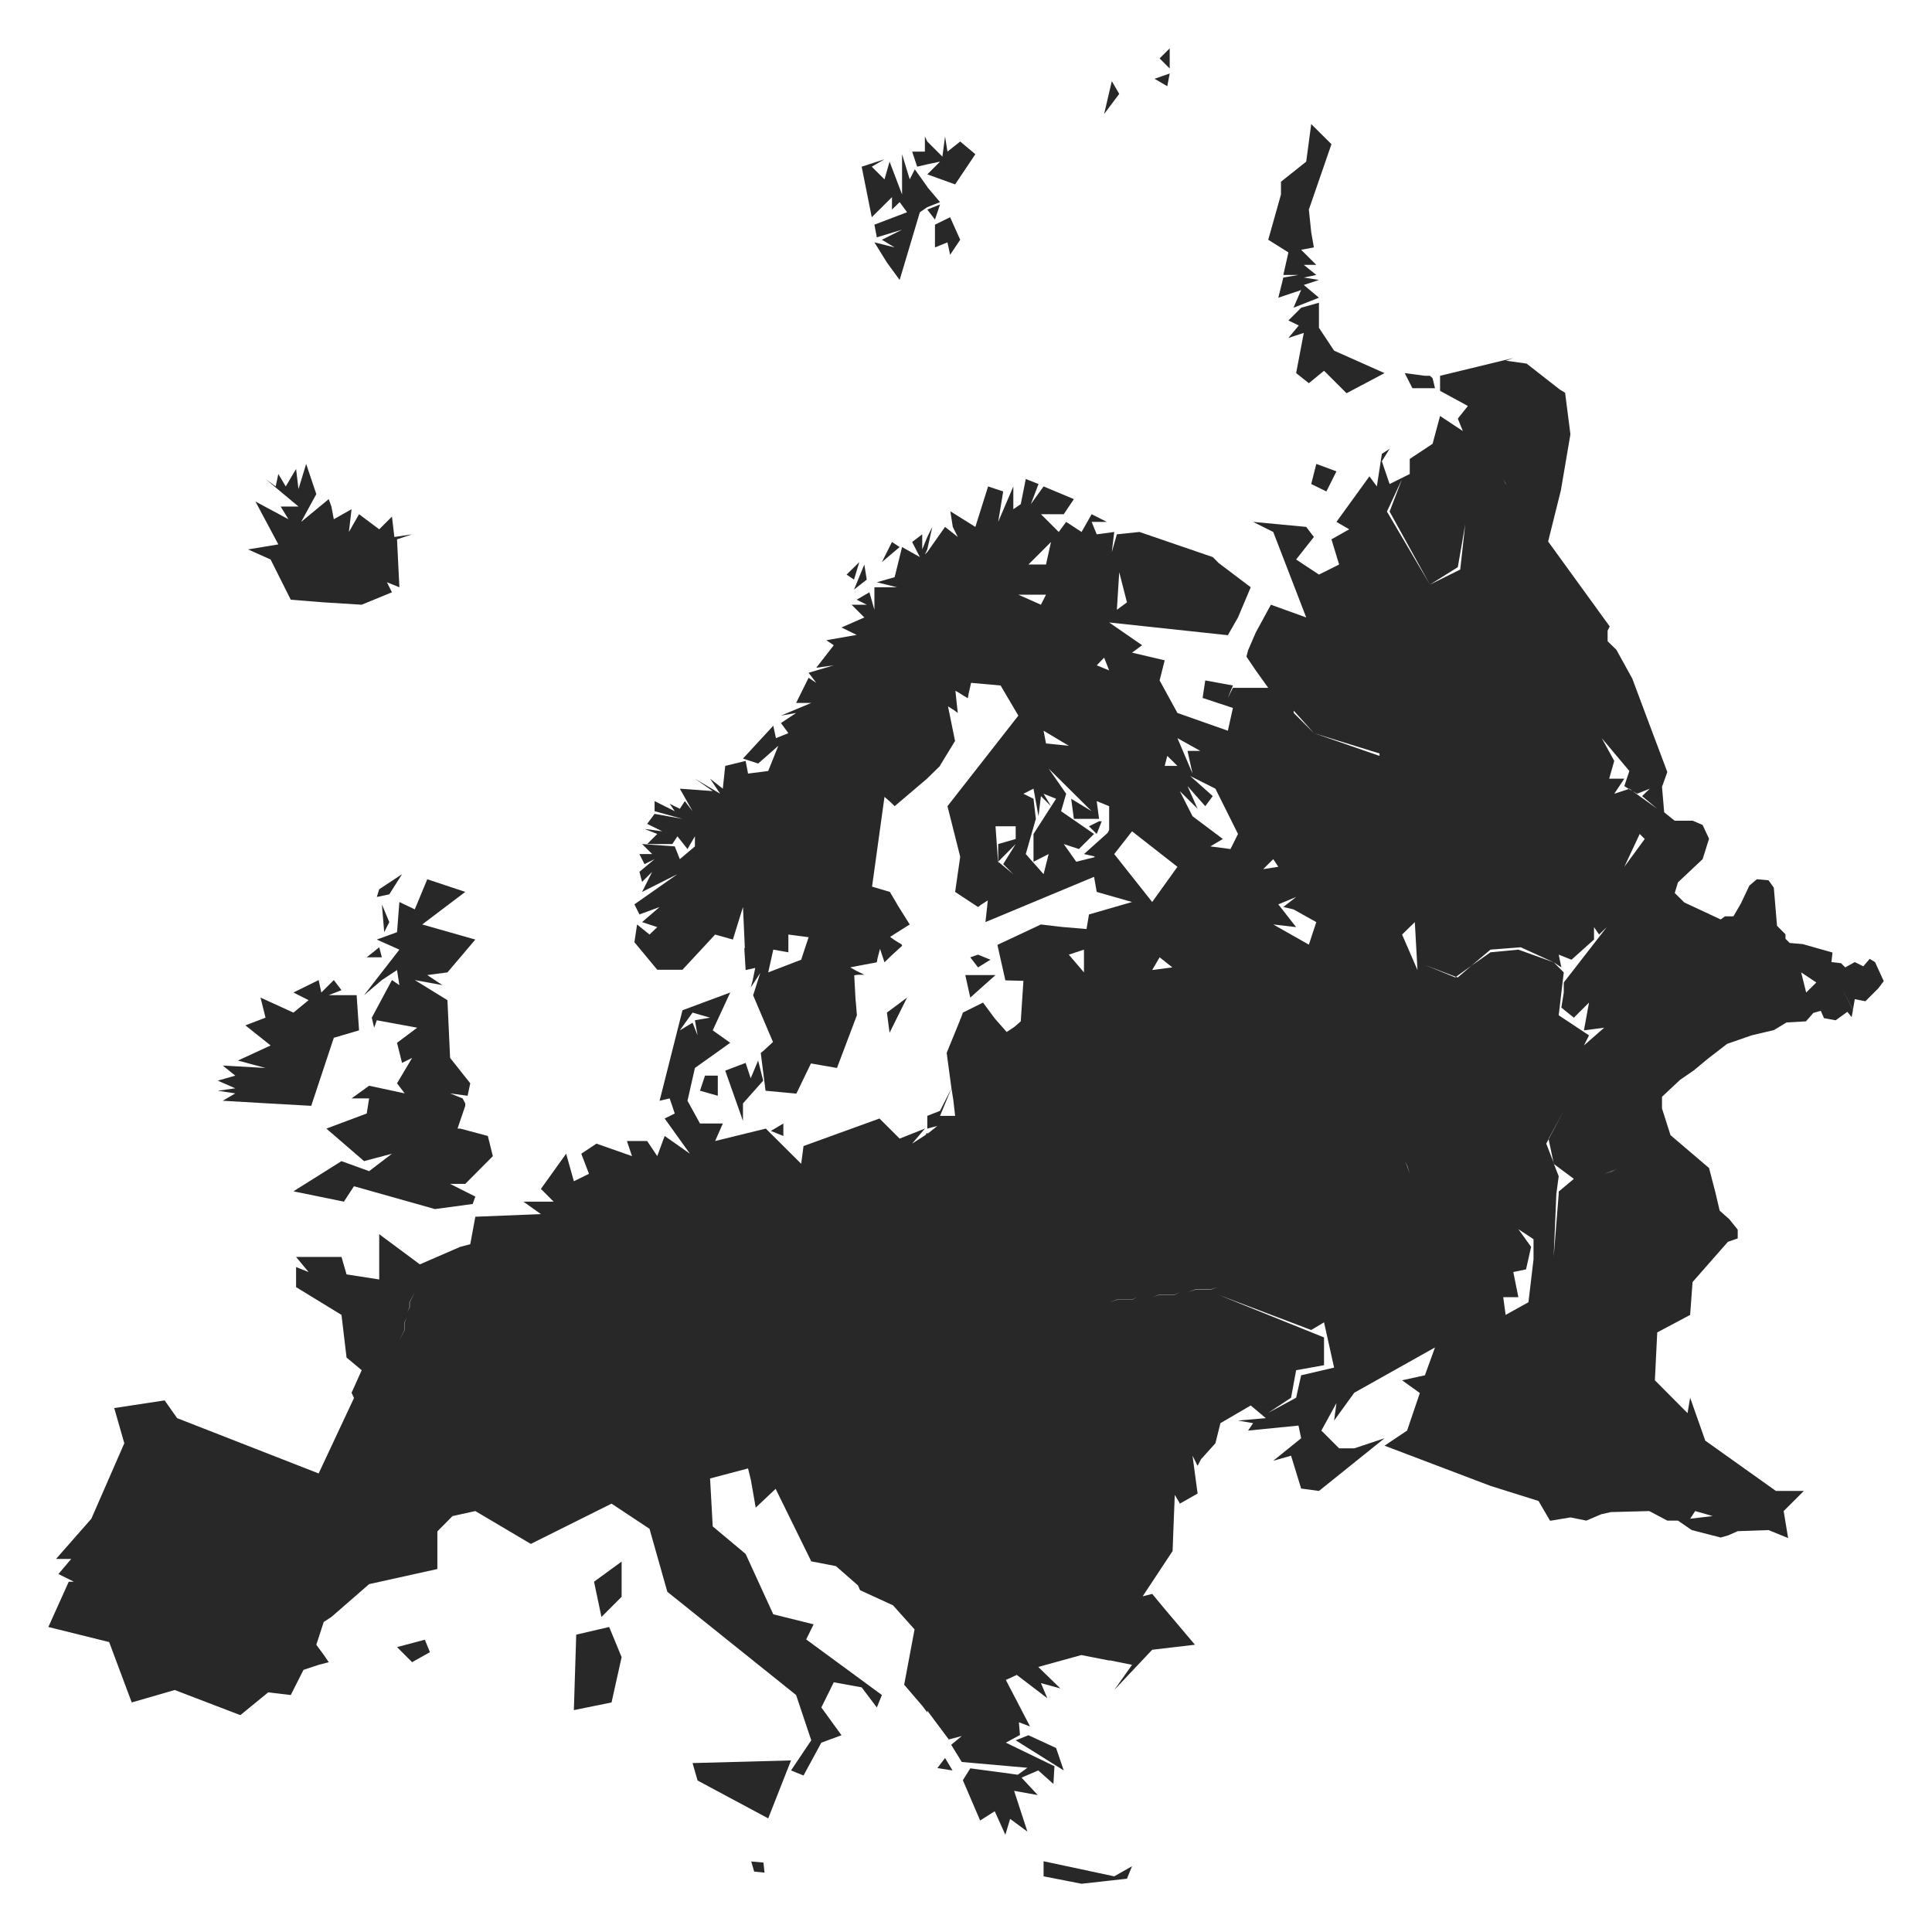 <svg width="32" height="32" viewBox="0 0 32 32" fill="none" xmlns="http://www.w3.org/2000/svg">
<path fill-rule="evenodd" clip-rule="evenodd" d="M19.374 0.801L19.207 0.967L19.334 1.095L19.374 1.134V0.801ZM19.374 1.217L19.123 1.305L19.334 1.428L19.374 1.217ZM18.415 1.344L18.288 1.888L18.538 1.555L18.415 1.344ZM21.718 2.055L21.635 2.677L21.217 3.01V3.221L21.006 3.971L21.34 4.181L21.256 4.554H21.507L21.256 4.597L21.173 4.931L21.551 4.804L21.424 5.097L21.846 4.931L21.595 4.72L21.846 4.637L21.595 4.597L21.802 4.554L21.595 4.387H21.802L21.551 4.137L21.762 4.098L21.718 3.848L21.679 3.471L22.053 2.388L21.718 2.055ZM15.319 2.261V2.511H15.108L15.191 2.761L15.359 2.721L15.57 2.677L15.359 2.888L15.82 3.054L16.155 2.554L15.904 2.344L15.693 2.511L15.653 2.261L15.609 2.594L15.359 2.344L15.319 2.261ZM14.941 2.554V3.221L14.734 2.677L14.65 2.971L14.439 2.761L14.65 2.638L14.272 2.761L14.439 3.598L14.774 3.265V3.471L14.901 3.348L15.024 3.515L14.483 3.721L14.523 3.931L14.941 3.804L14.607 3.971L14.818 4.098L14.483 4.014L14.69 4.348L14.901 4.637L15.236 3.515L15.359 3.431L15.57 3.348L15.359 3.098V3.094L15.152 2.804L15.068 2.971L14.941 2.554ZM15.57 3.387L15.359 3.471L15.486 3.637L15.57 3.387ZM15.737 3.598L15.486 3.721V4.098L15.693 4.014L15.737 4.22L15.904 3.971L15.737 3.598ZM21.846 5.014L21.551 5.097L21.34 5.308L21.512 5.391L21.34 5.597L21.595 5.514L21.468 6.18L21.679 6.347L21.93 6.141L22.303 6.513L22.932 6.18L22.097 5.808L21.846 5.43V5.014ZM25.065 5.93L23.852 6.224V6.474L24.313 6.724L24.146 6.934L24.23 7.14L23.852 6.89L23.728 7.351L23.35 7.601V7.851L23.016 8.017L22.888 7.64L23.016 7.434L22.888 7.517L22.805 8.057L22.682 7.89L22.136 8.644L22.347 8.767L22.053 8.933L22.18 9.35L21.846 9.517L21.468 9.267L21.762 8.894L21.635 8.727L20.755 8.644L21.089 8.811L21.635 10.227L21.05 10.016L20.799 10.477L20.672 10.771L20.645 10.876L20.799 11.104L21.006 11.393H20.883H20.421L20.337 11.56L20.421 11.354L19.963 11.27L19.919 11.56L20.421 11.726L20.337 12.103L19.502 11.809L19.207 11.27L19.291 10.937L18.75 10.81L18.917 10.687L18.371 10.31L20.337 10.521L20.505 10.227L20.716 9.727L20.183 9.324L20.17 9.31L20.087 9.227L18.873 8.811L18.499 8.85L18.415 9.144L18.455 8.811L18.165 8.85L18.081 8.644H18.332L18.081 8.517L17.914 8.811L17.659 8.644L17.536 8.811L17.325 8.6L17.241 8.517H17.619L17.787 8.267L17.285 8.057L17.074 8.35L17.201 8.017L16.99 7.934L16.907 8.35L16.784 8.434V8.057L16.533 8.644L16.616 8.14L16.366 8.057L16.155 8.727L15.741 8.469L15.781 8.727L15.864 8.894L15.653 8.727L15.359 9.144L15.319 9.183L15.359 9.1L15.442 8.727L15.359 8.894L15.275 9.1V8.85L15.108 8.977L15.236 9.227L14.941 9.061L14.818 9.56L14.523 9.644L14.857 9.727H14.483V10.1L14.4 9.81L14.189 9.933L14.356 10.016H14.105L14.316 10.227L13.938 10.393L14.189 10.516L13.687 10.604L13.81 10.687L13.52 11.06L13.81 11.02L13.393 11.143L13.52 11.31L13.393 11.226L13.186 11.643H13.437L12.935 11.853L13.186 11.809L12.935 11.976L13.058 12.143L12.852 12.226L12.808 12.02L12.306 12.564L12.557 12.647L12.891 12.353L12.724 12.77L12.39 12.813L12.35 12.603L12.012 12.686L11.972 13.063L11.761 12.897L11.928 13.147L11.51 12.897L11.805 13.103L11.26 13.063L11.471 13.436L11.343 13.269L11.26 13.396L11.092 13.313L11.176 13.436L10.842 13.269V13.436L11.304 13.563L10.842 13.48L10.719 13.646L10.969 13.769L10.675 13.73L10.886 13.813L10.719 13.98H11.136L11.22 13.852L11.387 14.063L11.51 13.852V14.019L11.26 14.23L11.176 14.019L10.635 13.98L10.802 14.146H10.591L10.675 14.313L10.842 14.23L10.591 14.44L10.635 14.607L10.802 14.44L10.635 14.773L11.22 14.479L10.508 14.979L10.591 15.146L10.925 15.023L10.635 15.273L10.886 15.356L10.758 15.479L10.552 15.312L10.508 15.606L10.886 16.062H11.304L11.845 15.479L12.139 15.562L12.306 15.023L12.337 15.703H12.328L12.35 16.067L12.509 16.032C12.509 16.032 12.482 16.162 12.465 16.246L12.434 16.356L12.522 16.224C12.558 16.171 12.592 16.115 12.592 16.115L12.478 16.474L12.473 16.483L12.803 17.259L12.641 17.408L12.601 17.439V17.443L12.68 18.066L13.19 18.114L13.432 17.614L13.863 17.689L14.193 16.816L14.176 16.606L14.171 16.566L14.149 16.154L14.211 16.145H14.316L14.184 16.08L14.083 16.023L14.193 16.001L14.523 15.939L14.536 15.865L14.576 15.716L14.65 15.939L14.761 15.83L14.945 15.663L14.932 15.655L14.941 15.646L14.844 15.589L14.826 15.575H14.822L14.743 15.518L14.761 15.505L14.778 15.497L14.809 15.475L15.068 15.312L14.87 14.997L14.853 14.966L14.739 14.773L14.444 14.685L14.65 13.199L14.752 13.287L14.818 13.353L15.35 12.901L15.359 12.892L15.57 12.686L15.574 12.673L15.82 12.27L15.816 12.261L15.702 11.7L15.772 11.744L15.781 11.748L15.864 11.809L15.847 11.656L15.825 11.441L15.878 11.472L16.027 11.564V11.56H16.032L16.036 11.529L16.04 11.516V11.507L16.084 11.31L16.573 11.354L16.867 11.853L15.697 13.348L15.693 13.353L15.904 14.19L15.82 14.773L16.199 15.023L16.23 15.001L16.234 14.997L16.238 14.992L16.361 14.914L16.353 14.992L16.322 15.273L16.331 15.269L18.121 14.523L18.165 14.773L18.75 14.94L18.037 15.146L17.997 15.383V15.387L17.619 15.356L17.544 15.348H17.54L17.241 15.312L16.643 15.593L16.52 15.65L16.652 16.238L16.951 16.246L16.907 16.917L16.801 17.009L16.674 17.093L16.48 16.873L16.467 16.856L16.282 16.606L15.948 16.772L15.917 16.86L15.904 16.886L15.895 16.913L15.68 17.439L15.759 18.026L15.79 18.219L15.82 18.482H15.57L15.759 18.026L15.57 18.399L15.359 18.482V18.693L15.526 18.649L15.372 18.772H15.367H15.341L15.337 18.794L15.108 18.942L15.319 18.693L14.901 18.859L14.567 18.526L13.309 18.982L13.27 19.276L12.684 18.693L11.845 18.899L11.972 18.609H11.594L11.387 18.232L11.51 17.689L12.095 17.272L11.805 17.066L12.095 16.439L11.304 16.733L10.925 18.232L11.092 18.193L11.176 18.443L11.009 18.526L11.427 19.109L11.009 18.815L10.886 19.149L10.719 18.899H10.384L10.468 19.149L9.879 18.942L9.628 19.109L9.755 19.442L9.505 19.565L9.377 19.109L8.959 19.692L9.17 19.903H8.669L8.959 20.109L7.873 20.153L7.789 20.608L7.622 20.652L6.954 20.942L6.281 20.442V21.192L5.74 21.108L5.656 20.819H4.904L5.111 21.069L4.904 20.986V21.319L5.656 21.779L5.74 22.485L5.991 22.695L5.823 23.068L5.863 23.156L5.278 24.405L2.934 23.489L2.727 23.195L1.892 23.322L2.059 23.905L1.513 25.155L0.928 25.821H1.179L0.968 26.071L1.223 26.198H1.139L0.801 26.948L1.808 27.198L2.182 28.198L2.894 27.992L3.981 28.408L4.442 28.031L4.816 28.075L5.027 27.658L5.278 27.575L5.445 27.531L5.362 27.409L5.239 27.242L5.362 26.865L5.489 26.782L6.114 26.238L7.244 25.988V25.365L7.495 25.111L7.873 25.028L8.792 25.572L10.129 24.905L10.758 25.322L11.053 26.365L13.186 28.075L13.437 28.825L13.102 29.324L13.309 29.408L13.604 28.864L13.938 28.741L13.604 28.281L13.81 27.864L14.272 27.948L14.523 28.281L14.607 28.075L13.353 27.154L13.476 26.904L12.808 26.738L12.35 25.738L11.805 25.282L11.761 24.488L12.39 24.322L12.438 24.519L12.517 24.971L12.847 24.66L13.437 25.861L13.846 25.94L14.211 26.26L14.246 26.339L14.791 26.589L15.148 26.988L14.976 27.904L15.28 28.259L15.359 28.364V28.334L15.715 28.811L15.93 28.754L15.755 28.899L15.93 29.184L17.017 29.28L16.858 29.395L16.071 29.289L15.948 29.486L16.234 30.153L16.476 30L16.652 30.39L16.731 30.127L17.017 30.337L16.797 29.662L17.188 29.732L16.92 29.443L17.197 29.324L17.448 29.548L17.465 29.254L16.66 28.864L16.894 28.737L16.876 28.526L17.061 28.596L16.66 27.825L16.841 27.742L17.347 28.128L17.241 27.878L17.562 27.965L17.197 27.61L17.91 27.413L18.38 27.505V27.5L18.75 27.575L18.455 27.992L19.084 27.325L19.792 27.242L19.299 26.659L19.084 26.4L18.926 26.44L19.422 25.69L19.44 25.212L19.458 24.76L19.532 24.883L19.541 24.905L19.836 24.738L19.752 24.111L19.818 24.243V24.247L19.836 24.278L19.893 24.169L20.131 23.905L20.214 23.572L20.716 23.279L20.966 23.489L20.505 23.529L20.755 23.572L20.672 23.695L21.507 23.612L21.551 23.822L21.089 24.195L21.384 24.111L21.551 24.655L21.846 24.695L22.932 23.822L22.431 23.989H22.18L21.886 23.695L22.136 23.239L22.097 23.529L22.431 23.068L23.768 22.318L23.601 22.779L23.223 22.862L23.517 23.073L23.306 23.695L22.932 23.945L24.687 24.611L25.483 24.861L25.672 25.186H25.694L26.011 25.133L26.275 25.186L26.521 25.081L26.68 25.045L27.317 25.028L27.616 25.186H27.792L28.021 25.343L28.5 25.466L28.623 25.431L28.782 25.361L29.292 25.343L29.617 25.475L29.543 25.028L29.877 24.695H29.415L28.245 23.862L27.994 23.151L27.951 23.406L27.41 22.862L27.449 22.069L27.994 21.779L28.034 21.235L28.619 20.569L28.782 20.512V20.367L28.641 20.192L28.483 20.052L28.412 19.749L28.307 19.346L27.669 18.802L27.528 18.36V18.166L27.827 17.886L28.056 17.728L28.289 17.535L28.606 17.29L29.011 17.149L29.38 17.062L29.591 16.935L29.912 16.917L30.035 16.777L30.158 16.742L30.211 16.864L30.405 16.899L30.598 16.759L30.669 16.847L30.691 16.729L30.502 16.356L30.691 16.724L30.721 16.549L30.897 16.584L31.108 16.373L31.201 16.251L31.056 15.935L30.968 15.882L30.862 16.005L30.721 15.935L30.563 16.023L30.493 15.953L30.334 15.935L30.352 15.777L29.859 15.637L29.644 15.619L29.573 15.549V15.475L29.433 15.334L29.38 14.703L29.292 14.58L29.099 14.563L28.975 14.668L28.834 14.966L28.711 15.177H28.571L28.5 15.229L27.898 14.948L27.739 14.791L27.792 14.615L28.201 14.23L28.307 13.892L28.201 13.664L28.038 13.594H27.739L27.564 13.454L27.528 13.033L27.616 12.787L27.265 11.853L27.036 11.24L26.772 10.762L26.627 10.621V10.446L26.662 10.376L25.642 8.969L25.853 8.122L26.011 7.193L25.923 6.505L25.835 6.452L25.285 6.022L24.942 5.974L25.065 5.93ZM23.267 6.18L23.394 6.43H23.434H23.768L23.728 6.263L23.684 6.224H23.601L23.267 6.18ZM5.071 7.684L4.944 8.1L4.904 7.767L4.733 8.057L4.61 7.851L4.566 8.057L4.398 7.934L4.944 8.39H4.649L4.777 8.6L4.231 8.307L4.61 9.017L4.108 9.1L4.482 9.267L4.649 9.6L4.816 9.933L5.362 9.977L5.991 10.016L6.492 9.81L6.408 9.644L6.615 9.727L6.576 8.933L6.826 8.85L6.532 8.894L6.492 8.556L6.281 8.767L5.947 8.517L5.779 8.811L5.823 8.434L5.529 8.6L5.489 8.39L5.445 8.267L4.988 8.644L5.239 8.184L5.071 7.684ZM21.802 7.684L21.718 8.017L21.969 8.14L22.136 7.807L21.802 7.684ZM23.223 7.934L23.016 8.473L23.684 9.683L24.146 9.394L24.269 8.684L24.186 9.433L23.684 9.683L22.972 8.473L23.223 7.934ZM24.898 7.934L24.942 8.017H24.938L24.898 7.934ZM14.774 8.977L14.607 9.31L14.901 9.061L14.774 8.977ZM17.408 8.977L17.325 9.35H17.034L17.408 8.977ZM14.233 9.31L14.022 9.517L14.145 9.6L14.233 9.31ZM14.316 9.35L14.145 9.766L14.356 9.6L14.316 9.35ZM18.538 9.477L18.666 9.977L18.499 10.1L18.538 9.477ZM16.867 9.85H17.325L17.241 10.016L16.867 9.85ZM18.288 10.893L18.371 11.104L18.165 11.02L18.288 10.893ZM21.428 11.77L21.762 12.143L22.849 12.48V12.52L21.762 12.143L21.428 11.809V11.77ZM17.285 12.103L17.703 12.353L17.325 12.314L17.285 12.103ZM19.502 12.226L19.88 12.437H19.669L19.752 12.813L19.502 12.226ZM26.53 12.226L26.987 12.77L26.904 13.02L26.979 13.068L26.987 13.063L27.04 13.103L27.115 13.147L27.326 13.063L27.198 13.186L27.449 13.396L27.04 13.103L26.979 13.068L26.737 13.147L26.904 12.897H26.653L26.737 12.603L26.53 12.226ZM19.334 12.52L19.502 12.686H19.291L19.334 12.52ZM17.369 12.73L18.081 13.436L17.742 13.23L17.787 13.563H18.204L18.165 13.269L18.371 13.353V13.747L18.345 13.796L17.954 14.146L18.134 14.186L18.125 14.199L17.826 14.273L17.619 13.98L17.87 14.063L18.121 13.813L17.575 13.436L17.659 13.147L17.369 12.73ZM19.713 12.853L20.131 13.063L20.505 13.813L20.381 14.063L20.047 14.019L20.254 13.896L19.752 13.519L19.541 13.103L19.836 13.396L19.669 13.02L19.963 13.353L20.087 13.186L19.713 12.853ZM17.118 13.063L17.201 13.519L17.241 13.186L17.408 13.353L17.285 13.147L17.492 13.23L17.118 13.813V14.273L17.369 14.146L17.285 14.479L16.99 14.146L17.157 13.563L17.118 13.23L16.951 13.147L17.118 13.063ZM18.204 13.603L18.037 13.686L18.165 13.813L18.248 13.603H18.204ZM16.489 13.686H16.823V13.896L16.533 13.98V14.273L16.823 13.98L16.616 14.313L16.784 14.479L16.533 14.273V14.313L16.489 13.686ZM18.75 13.769L19.502 14.357L19.084 14.94L18.455 14.146L18.75 13.769ZM27.159 13.813L27.242 13.896L26.904 14.357L27.159 13.813ZM21.089 14.23L21.173 14.357L20.922 14.396L21.089 14.23ZM6.659 14.479L6.281 14.729L6.241 14.857L6.448 14.813L6.659 14.479ZM7.077 14.563L6.87 15.062L6.615 14.94L6.576 15.44L6.241 15.562L6.615 15.729L6.03 16.483L6.325 16.233L6.576 16.067L6.615 16.317L6.492 16.233L6.158 16.856L6.197 17.022L6.241 16.899L6.91 17.022L6.576 17.272L6.659 17.605L6.826 17.522L6.576 17.943L6.703 18.11L6.114 17.983L5.823 18.193H6.114L6.074 18.443L5.406 18.693L6.03 19.232L6.492 19.109L6.114 19.398L5.656 19.232L4.86 19.732L5.696 19.903L5.863 19.648L7.204 20.026L7.829 19.942L7.873 19.819L7.455 19.609H7.706L8.163 19.149L8.08 18.815L7.622 18.693H7.578L7.706 18.316V18.276L7.662 18.193L7.455 18.11L7.745 18.149L7.789 17.943L7.455 17.522L7.411 16.566L6.87 16.233L7.328 16.317L7.077 16.15L7.411 16.106L7.873 15.562L6.993 15.312L7.706 14.773L7.077 14.563ZM21.468 14.857L21.256 15.023L21.424 15.062L21.802 15.273L21.679 15.646L21.089 15.312L21.468 15.356L21.173 14.979L21.468 14.857ZM6.325 14.979L6.364 15.44L6.448 15.273L6.325 14.979ZM23.434 15.273L23.478 16.067L23.223 15.479L23.434 15.273ZM26.402 15.356L26.486 15.479L26.613 15.356L25.901 16.273V16.439L25.861 16.689L26.068 16.856L26.319 16.606L26.235 17.066L26.57 17.022L26.235 17.316L26.319 17.149L25.817 16.816L25.901 16.106L25.734 15.939L25.149 15.729L24.687 15.773L24.37 15.996L24.146 16.189L24.115 16.18L24.102 16.189L23.601 15.983L24.115 16.18L24.37 15.996L24.687 15.729L25.189 15.69L25.734 15.939L25.861 16.023L25.817 15.812L26.029 15.896L26.402 15.562V15.356ZM13.058 15.479L13.393 15.523L13.27 15.896L12.724 16.106L12.808 15.729L13.058 15.773V15.479ZM6.281 15.69L6.074 15.856H6.325L6.281 15.69ZM17.954 15.729V16.106L17.703 15.812L17.954 15.729ZM16.199 15.812L16.071 15.856L16.199 16.023L16.405 15.896L16.199 15.812ZM19.207 15.856L19.418 16.023L19.084 16.067L19.207 15.856ZM29.833 16.106L30.084 16.273L29.916 16.439L29.833 16.106ZM15.988 16.15L16.071 16.523L16.489 16.15H15.988ZM5.278 16.233L4.86 16.439L5.111 16.566L4.86 16.772L4.315 16.523L4.398 16.856L4.064 16.983L4.482 17.316L3.941 17.566L4.398 17.689L3.69 17.649L3.897 17.816L3.607 17.899L3.897 18.026L3.607 18.066L3.897 18.11L3.69 18.232L4.442 18.276L5.155 18.316L5.529 17.189L5.947 17.066L5.907 16.483H5.445L5.656 16.4L5.529 16.233L5.322 16.439L5.278 16.233ZM15.024 16.523L14.69 16.772L14.734 17.106L15.024 16.523ZM11.471 16.772L11.761 16.856L11.51 16.899L11.554 17.149L11.471 16.939L11.26 17.066L11.471 16.772ZM12.557 17.566L12.434 17.86L12.35 17.605L12.012 17.733L12.306 18.566V18.276L12.641 17.899L12.557 17.566ZM11.677 17.816L11.594 18.066L11.889 18.149V17.816H11.677ZM25.901 18.399L25.65 18.868L25.73 19.25L25.738 19.28L26.068 19.526L25.817 19.736V19.776L25.734 20.819L25.778 19.776L25.817 19.482L25.738 19.28L25.734 19.276L25.73 19.25L25.611 18.942L25.65 18.868V18.859L25.901 18.399ZM12.975 18.609L12.768 18.732L12.975 18.815V18.609ZM23.267 19.232L23.311 19.315L23.35 19.442L23.306 19.315L23.267 19.232ZM26.781 19.359L26.697 19.403L26.57 19.442L26.697 19.398L26.781 19.359ZM25.149 20.359L25.4 20.525V20.858L25.316 21.569L24.938 21.779L24.898 21.485H25.149L25.065 21.069L25.276 21.025L25.36 20.652L25.149 20.359ZM20.17 21.319L20.047 21.363H19.796L19.669 21.402L19.796 21.358H20.047L20.17 21.319ZM6.87 21.402L6.787 21.569V21.652L6.743 21.735L6.782 21.652V21.569L6.87 21.402ZM19.541 21.402L19.458 21.446H19.207L19.084 21.485L19.207 21.442H19.458L19.541 21.402ZM20.17 21.442L21.718 22.029L21.93 21.902L22.097 22.652L21.551 22.779L21.468 23.151L21.006 23.401L21.384 23.151L21.468 22.695L21.93 22.612V22.152L20.17 21.442ZM18.833 21.485L18.75 21.529H18.499L18.371 21.569L18.499 21.525H18.75L18.833 21.485ZM6.743 21.819L6.703 21.902V22.029L6.615 22.196L6.699 22.029V21.902L6.743 21.819ZM28.078 25.028L28.368 25.111L27.994 25.155L28.078 25.028ZM10.296 25.865L9.839 26.198L9.962 26.782L10.296 26.448V25.865ZM10.09 26.948L9.544 27.075L9.505 28.325L10.129 28.198L10.296 27.448L10.09 26.948ZM7.037 27.159L6.576 27.281L6.826 27.531L7.121 27.365L7.037 27.159ZM17.034 28.741L16.823 28.825L17.619 29.324L17.492 28.952L17.034 28.741ZM15.653 29.118L15.526 29.285L15.777 29.324L15.653 29.118ZM13.102 29.158L11.471 29.202L11.554 29.491L12.724 30.118L13.102 29.158ZM17.285 30.828V31.078L17.914 31.201L18.666 31.117L18.75 30.911L18.455 31.078L17.285 30.828ZM12.443 30.832L12.491 30.999L12.663 31.017L12.645 30.85L12.443 30.832Z" fill="#0C0C0D" fill-opacity="0.88"/>
</svg>
